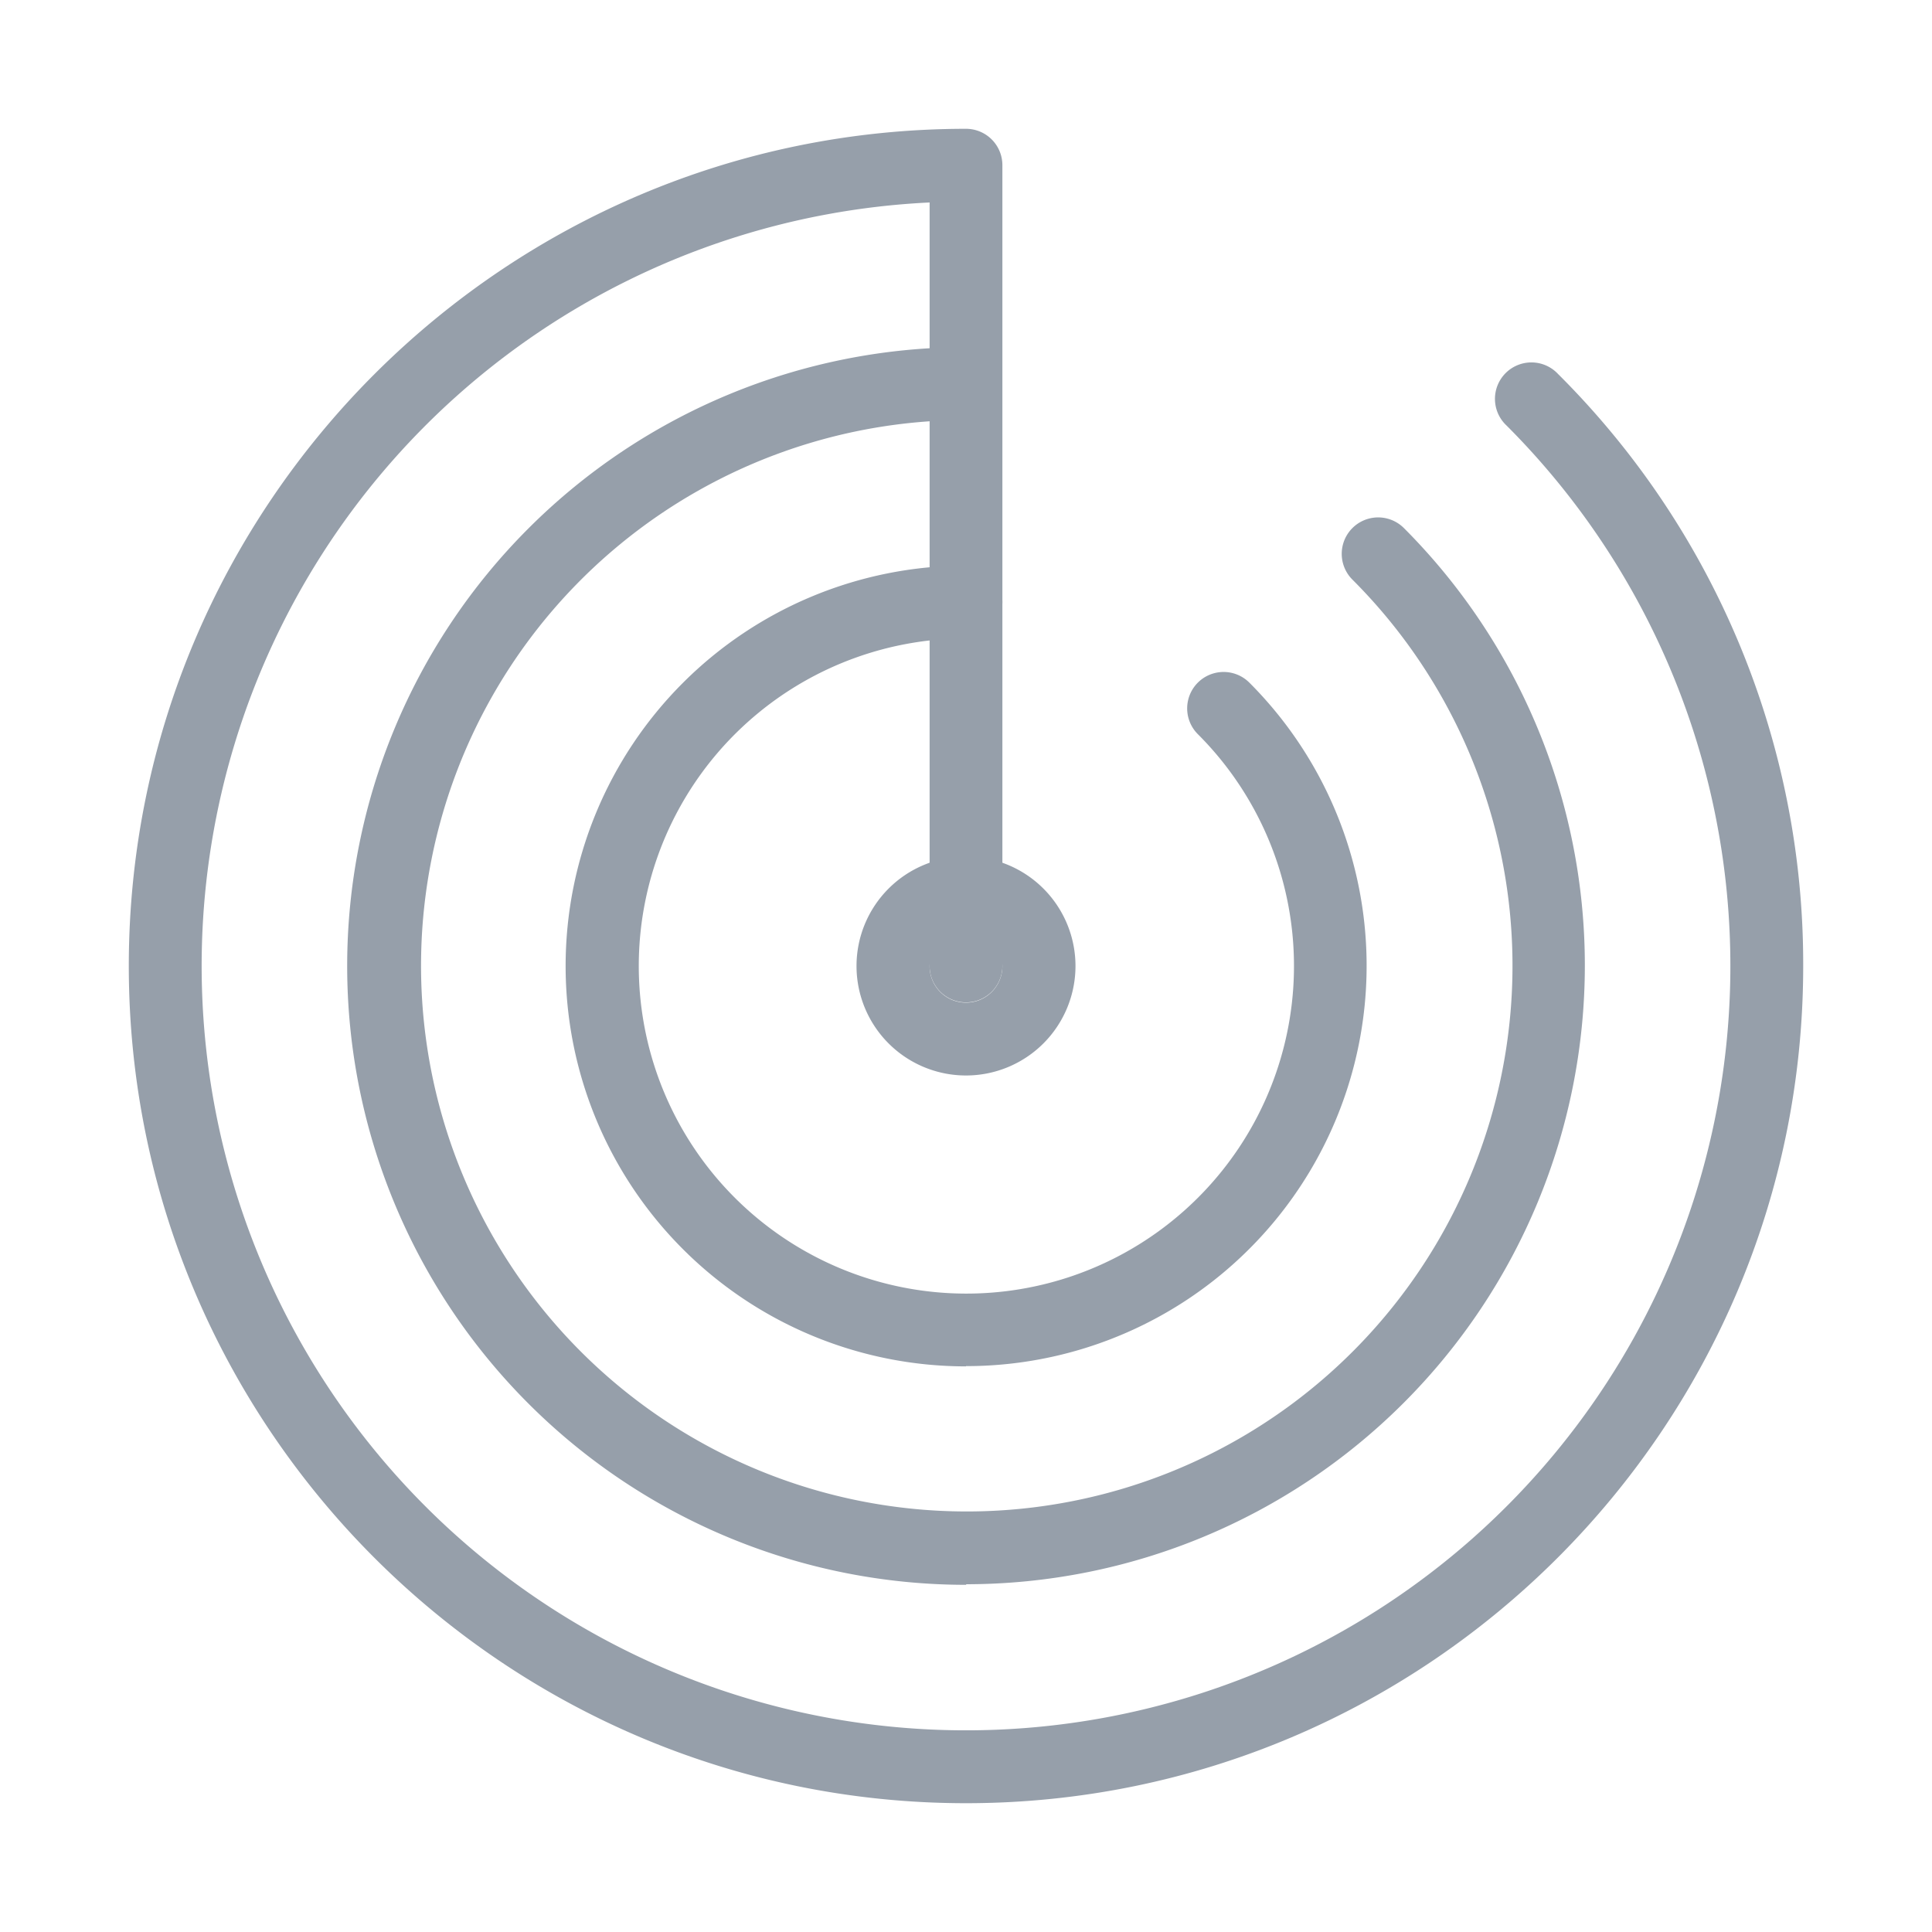 <svg id="Layer_1" data-name="Layer 1" xmlns="http://www.w3.org/2000/svg" viewBox="0 0 300 300"><defs><style>.cls-1{fill:#969faa;}</style></defs><title>ic_radar</title><path class="cls-1" d="M150,167a17,17,0,1,1,17-17A17,17,0,0,1,150,167Zm0-22.61a5.65,5.65,0,1,0,5.65,5.65A5.66,5.66,0,0,0,150,144.35Z"/><path class="cls-1" d="M150,212.17a62.17,62.17,0,0,1,0-124.34,5.65,5.65,0,1,1,0,11.3A50.87,50.87,0,1,0,186,114a5.65,5.65,0,1,1,8-8,62.17,62.17,0,0,1-44,106.13Z"/><path class="cls-1" d="M150,246.09a96.09,96.09,0,0,1,0-192.18,5.66,5.66,0,0,1,0,11.31A84.74,84.74,0,1,0,210,90a5.65,5.65,0,1,1,8-8,96.1,96.1,0,0,1-67.95,164Z"/><path class="cls-1" d="M150,280C78.32,280,20,221.68,20,150S78.32,20,150,20a5.65,5.65,0,0,1,5.65,5.65V150a5.65,5.65,0,0,1-11.3,0V31.44a118.69,118.69,0,1,0,89.58,34.63,5.66,5.66,0,1,1,8-8A129.21,129.21,0,0,1,280,150C280,221.68,221.68,280,150,280Z"/></svg>